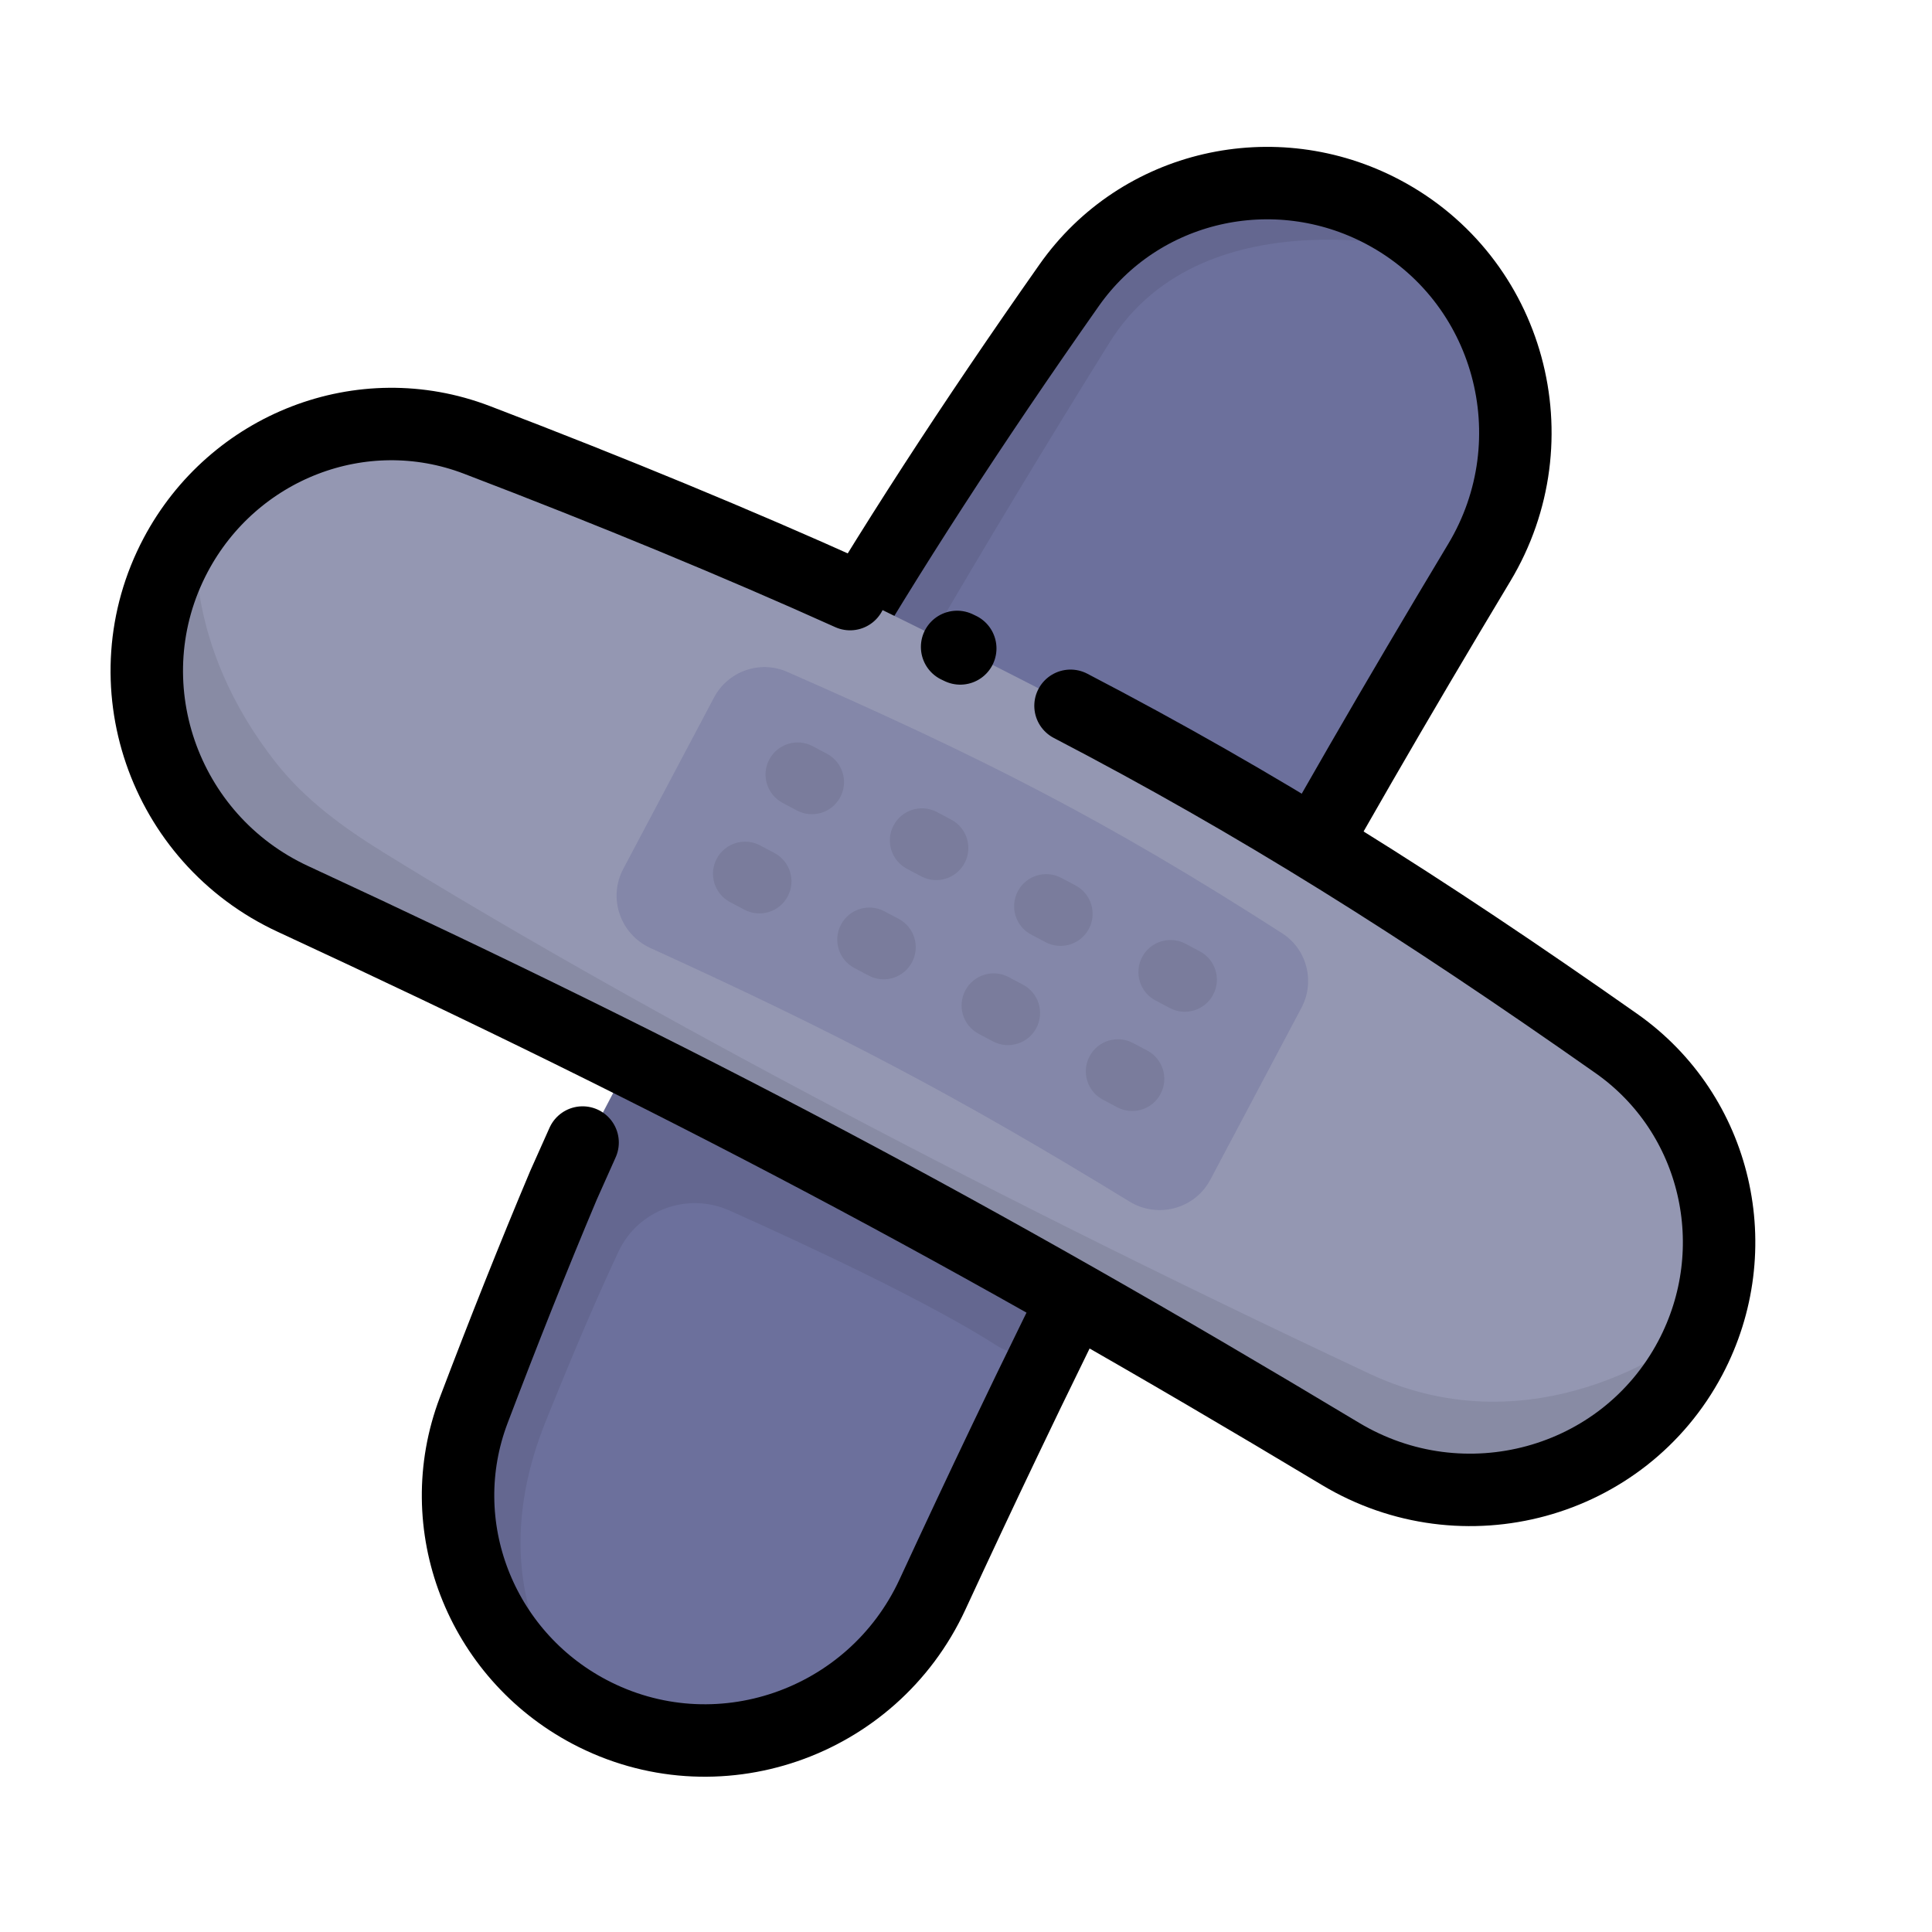 <svg width="40" height="40" viewBox="0 0 40 40" fill="none" xmlns="http://www.w3.org/2000/svg">
<g clip-path="url(#clip0_13252_23221)">
<path d="M19.445 32.721C18.107 35.247 15.011 36.265 12.434 35.025C9.748 33.733 8.646 30.482 10.004 27.829C14.022 19.983 17.146 14.19 21.691 6.318C23.043 3.976 25.973 3.081 28.412 4.25C31.074 5.526 32.14 8.761 30.757 11.37L19.445 32.721Z" fill="#6C709C"/>
<path opacity="0.08" d="M22.065 5.771C17.439 13.152 14.539 19.453 10.303 26.992C8.726 29.8 9.424 33.373 12.014 35.289C12.014 35.289 9.798 33.148 11.298 29.428C11.991 27.709 12.445 26.681 12.807 25.91C13.212 25.048 14.235 24.674 15.105 25.063C16.736 25.793 19.255 26.969 20.653 27.869C21.058 28.13 21.651 28.003 21.855 27.566C22.013 27.227 21.878 26.823 21.548 26.648L18.183 24.858C15.914 23.651 15.024 20.842 16.25 18.583C18.116 15.146 20.308 11.372 22.967 7.099C24.955 3.903 29.778 5.239 29.778 5.239L28.423 4.384C26.267 3.023 23.418 3.612 22.065 5.771Z" fill="black"/>
<path d="M12.062 23.655L11.667 24.539C11.044 26.017 10.43 27.56 9.808 29.198C8.904 31.579 9.947 34.246 12.197 35.438V35.438C14.818 36.826 18.061 35.704 19.306 33.012C19.815 31.912 20.312 30.852 20.804 29.824C20.965 29.487 21.125 29.153 21.285 28.822C21.481 28.417 21.676 28.017 21.871 27.619C24.545 22.169 27.156 17.425 30.626 11.649C32.157 9.102 31.262 5.78 28.635 4.389V4.389C26.388 3.198 23.598 3.826 22.135 5.907C18.09 11.66 15.325 16.397 12.853 21.83" stroke="black" stroke-width="1.5" stroke-linecap="round"/>
<rect width="1.417" height="1.876" rx="0.708" transform="matrix(-0.884 -0.468 -0.468 0.884 22.932 17.836)" fill="#5A5E8C"/>
<rect width="1.417" height="1.876" rx="0.708" transform="matrix(-0.884 -0.468 -0.468 0.884 21.395 20.738)" fill="#5A5E8C"/>
<rect width="1.417" height="1.876" rx="0.708" transform="matrix(-0.884 -0.468 -0.468 0.884 19.858 23.638)" fill="#5A5E8C"/>
<rect width="1.417" height="1.876" rx="0.708" transform="matrix(-0.884 -0.468 -0.468 0.884 20.741 16.675)" fill="#5A5E8C"/>
<rect width="1.417" height="1.876" rx="0.708" transform="matrix(-0.884 -0.468 -0.468 0.884 19.204 19.577)" fill="#5A5E8C"/>
<rect width="1.417" height="1.876" rx="0.708" transform="matrix(-0.884 -0.468 -0.468 0.884 17.667 22.479)" fill="#5A5E8C"/>
<path d="M27.643 29.712C30.213 31.143 33.465 30.217 34.875 27.634C36.227 25.157 35.391 22.048 32.96 20.615C24.966 15.902 19.026 12.82 10.737 9.118C8.187 7.979 5.203 9.1 3.997 11.619C2.763 14.196 3.843 17.285 6.405 18.552C14.383 22.5 20.118 25.521 27.643 29.712Z" fill="#9497B2"/>
<path opacity="0.08" d="M27.983 29.829C20.263 25.54 14.375 22.48 6.182 18.441C3.718 17.226 2.635 14.29 3.735 11.772L4.079 10.983C4.079 10.983 3.731 13.289 5.729 15.81C6.326 16.564 7.112 17.136 7.93 17.642C12.59 20.525 19.83 24.443 28.36 28.444C31.803 30.059 34.802 27.769 34.802 27.769C33.527 30.263 30.431 31.19 27.983 29.829Z" fill="black"/>
<path d="M19.881 13.425C19.859 13.415 19.837 13.404 19.816 13.394M22.164 14.613C26.048 16.636 29.404 18.75 33.465 21.604C35.55 23.069 36.188 25.864 34.995 28.116V28.116C33.607 30.735 30.294 31.627 27.753 30.101C20.108 25.509 14.225 22.392 6.066 18.612C3.371 17.364 2.247 14.115 3.637 11.491V11.491C4.829 9.242 7.492 8.197 9.87 9.106C12.662 10.172 15.307 11.266 17.6 12.3" stroke="black" stroke-width="1.5" stroke-linecap="round" stroke-linejoin="round"/>
<path opacity="0.4" d="M23.384 24.876C23.969 25.235 24.738 25.03 25.059 24.423L26.946 20.863C27.231 20.323 27.06 19.654 26.547 19.324C22.893 16.974 20.338 15.684 16.3 13.911C15.735 13.662 15.074 13.894 14.784 14.44L12.904 17.99C12.583 18.594 12.843 19.343 13.465 19.627C17.298 21.372 19.797 22.678 23.384 24.876Z" fill="#6C709C"/>
<path opacity="0.08" fill-rule="evenodd" clip-rule="evenodd" d="M16.203 16.623C15.879 16.451 15.755 16.049 15.927 15.725C16.099 15.401 16.501 15.277 16.825 15.449L17.121 15.606C17.445 15.778 17.569 16.18 17.397 16.504C17.225 16.828 16.823 16.952 16.499 16.78L16.203 16.623ZM14.839 17.779C14.667 18.103 14.791 18.506 15.115 18.677L15.412 18.834C15.736 19.006 16.138 18.883 16.309 18.558C16.481 18.234 16.358 17.832 16.033 17.66L15.737 17.503C15.413 17.332 15.011 17.455 14.839 17.779ZM17.412 19.143C17.24 19.467 17.364 19.869 17.688 20.041L17.985 20.198C18.309 20.37 18.711 20.247 18.882 19.922C19.054 19.598 18.931 19.196 18.606 19.024L18.31 18.867C17.986 18.696 17.584 18.819 17.412 19.143ZM20.262 21.404C19.937 21.232 19.814 20.83 19.986 20.506C20.157 20.181 20.559 20.058 20.884 20.23L21.18 20.387C21.504 20.558 21.628 20.96 21.456 21.285C21.284 21.609 20.882 21.732 20.558 21.561L20.262 21.404ZM22.558 21.87C22.386 22.194 22.51 22.596 22.834 22.767L23.131 22.925C23.455 23.096 23.857 22.973 24.028 22.649C24.2 22.325 24.077 21.922 23.753 21.751L23.456 21.594C23.132 21.422 22.73 21.546 22.558 21.87ZM18.501 17.089C18.329 17.413 18.453 17.815 18.777 17.987L19.073 18.144C19.397 18.316 19.799 18.192 19.971 17.868C20.143 17.544 20.019 17.142 19.695 16.97L19.399 16.813C19.074 16.641 18.672 16.765 18.501 17.089ZM21.349 19.349C21.025 19.178 20.902 18.776 21.074 18.451C21.245 18.127 21.647 18.004 21.971 18.175L22.268 18.332C22.592 18.504 22.716 18.906 22.544 19.23C22.372 19.555 21.97 19.678 21.646 19.506L21.349 19.349ZM23.647 19.815C23.475 20.14 23.599 20.541 23.923 20.713L24.219 20.87C24.543 21.042 24.945 20.919 25.117 20.594C25.289 20.27 25.165 19.868 24.841 19.697L24.545 19.539C24.22 19.368 23.818 19.491 23.647 19.815Z" fill="black"/>
</g>
<defs>
<clipPath id="clip0_13252_23221">
<rect width="40" height="40" fill="white"/>
</clipPath>
</defs>
</svg>
